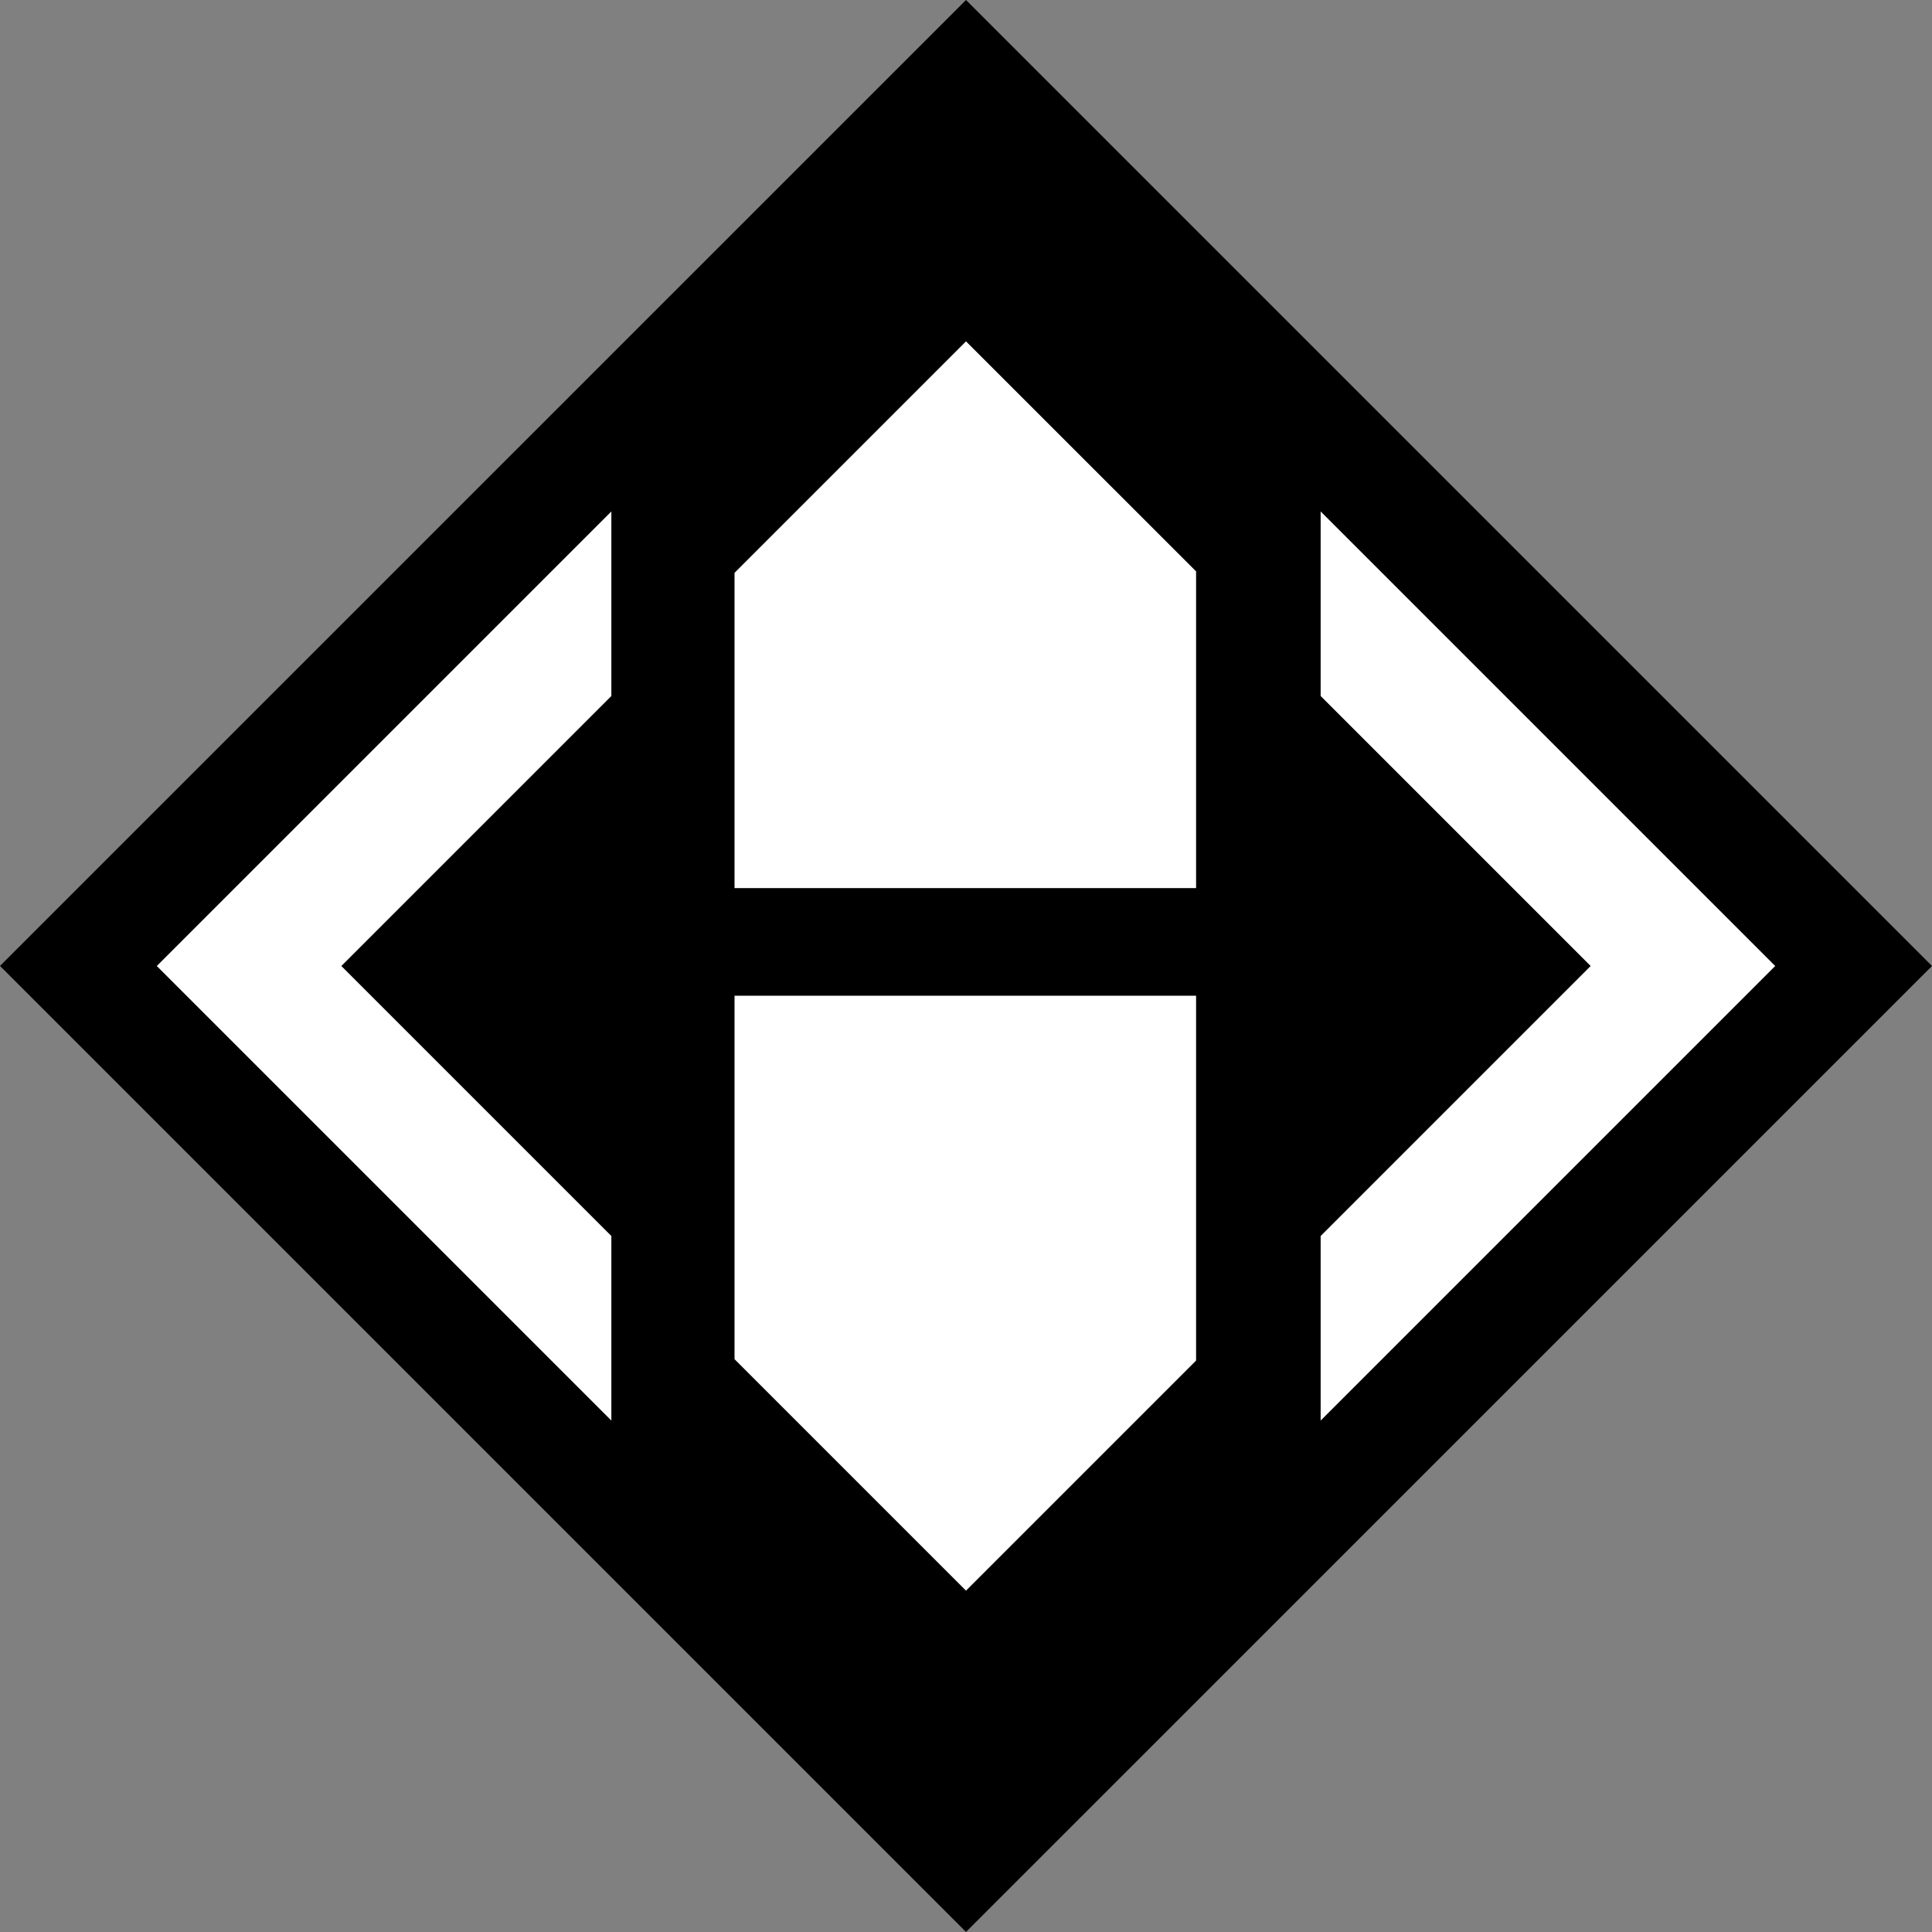 <svg xmlns="http://www.w3.org/2000/svg" xml:space="preserve" width="32" height="32" viewBox="0 0 32 32"><rect x="0" y="0" width="32" height="32" fill="#808080" stroke="none"/><path d="m16 0 16 16-16 15.999-16-16z"/><path fill="#FFF" d="m29.403 16-7.529 7.529v-3.057L26.346 16l-4.472-4.472V8.471zm-9.592-6.536v5.246h-7.645V9.488L16 5.654zm0 7.028v6.043L16 26.346l-3.834-3.834v-6.02zm-9.685-4.964L5.654 16l4.472 4.472v3.057L2.597 16l7.529-7.529z"/></svg>